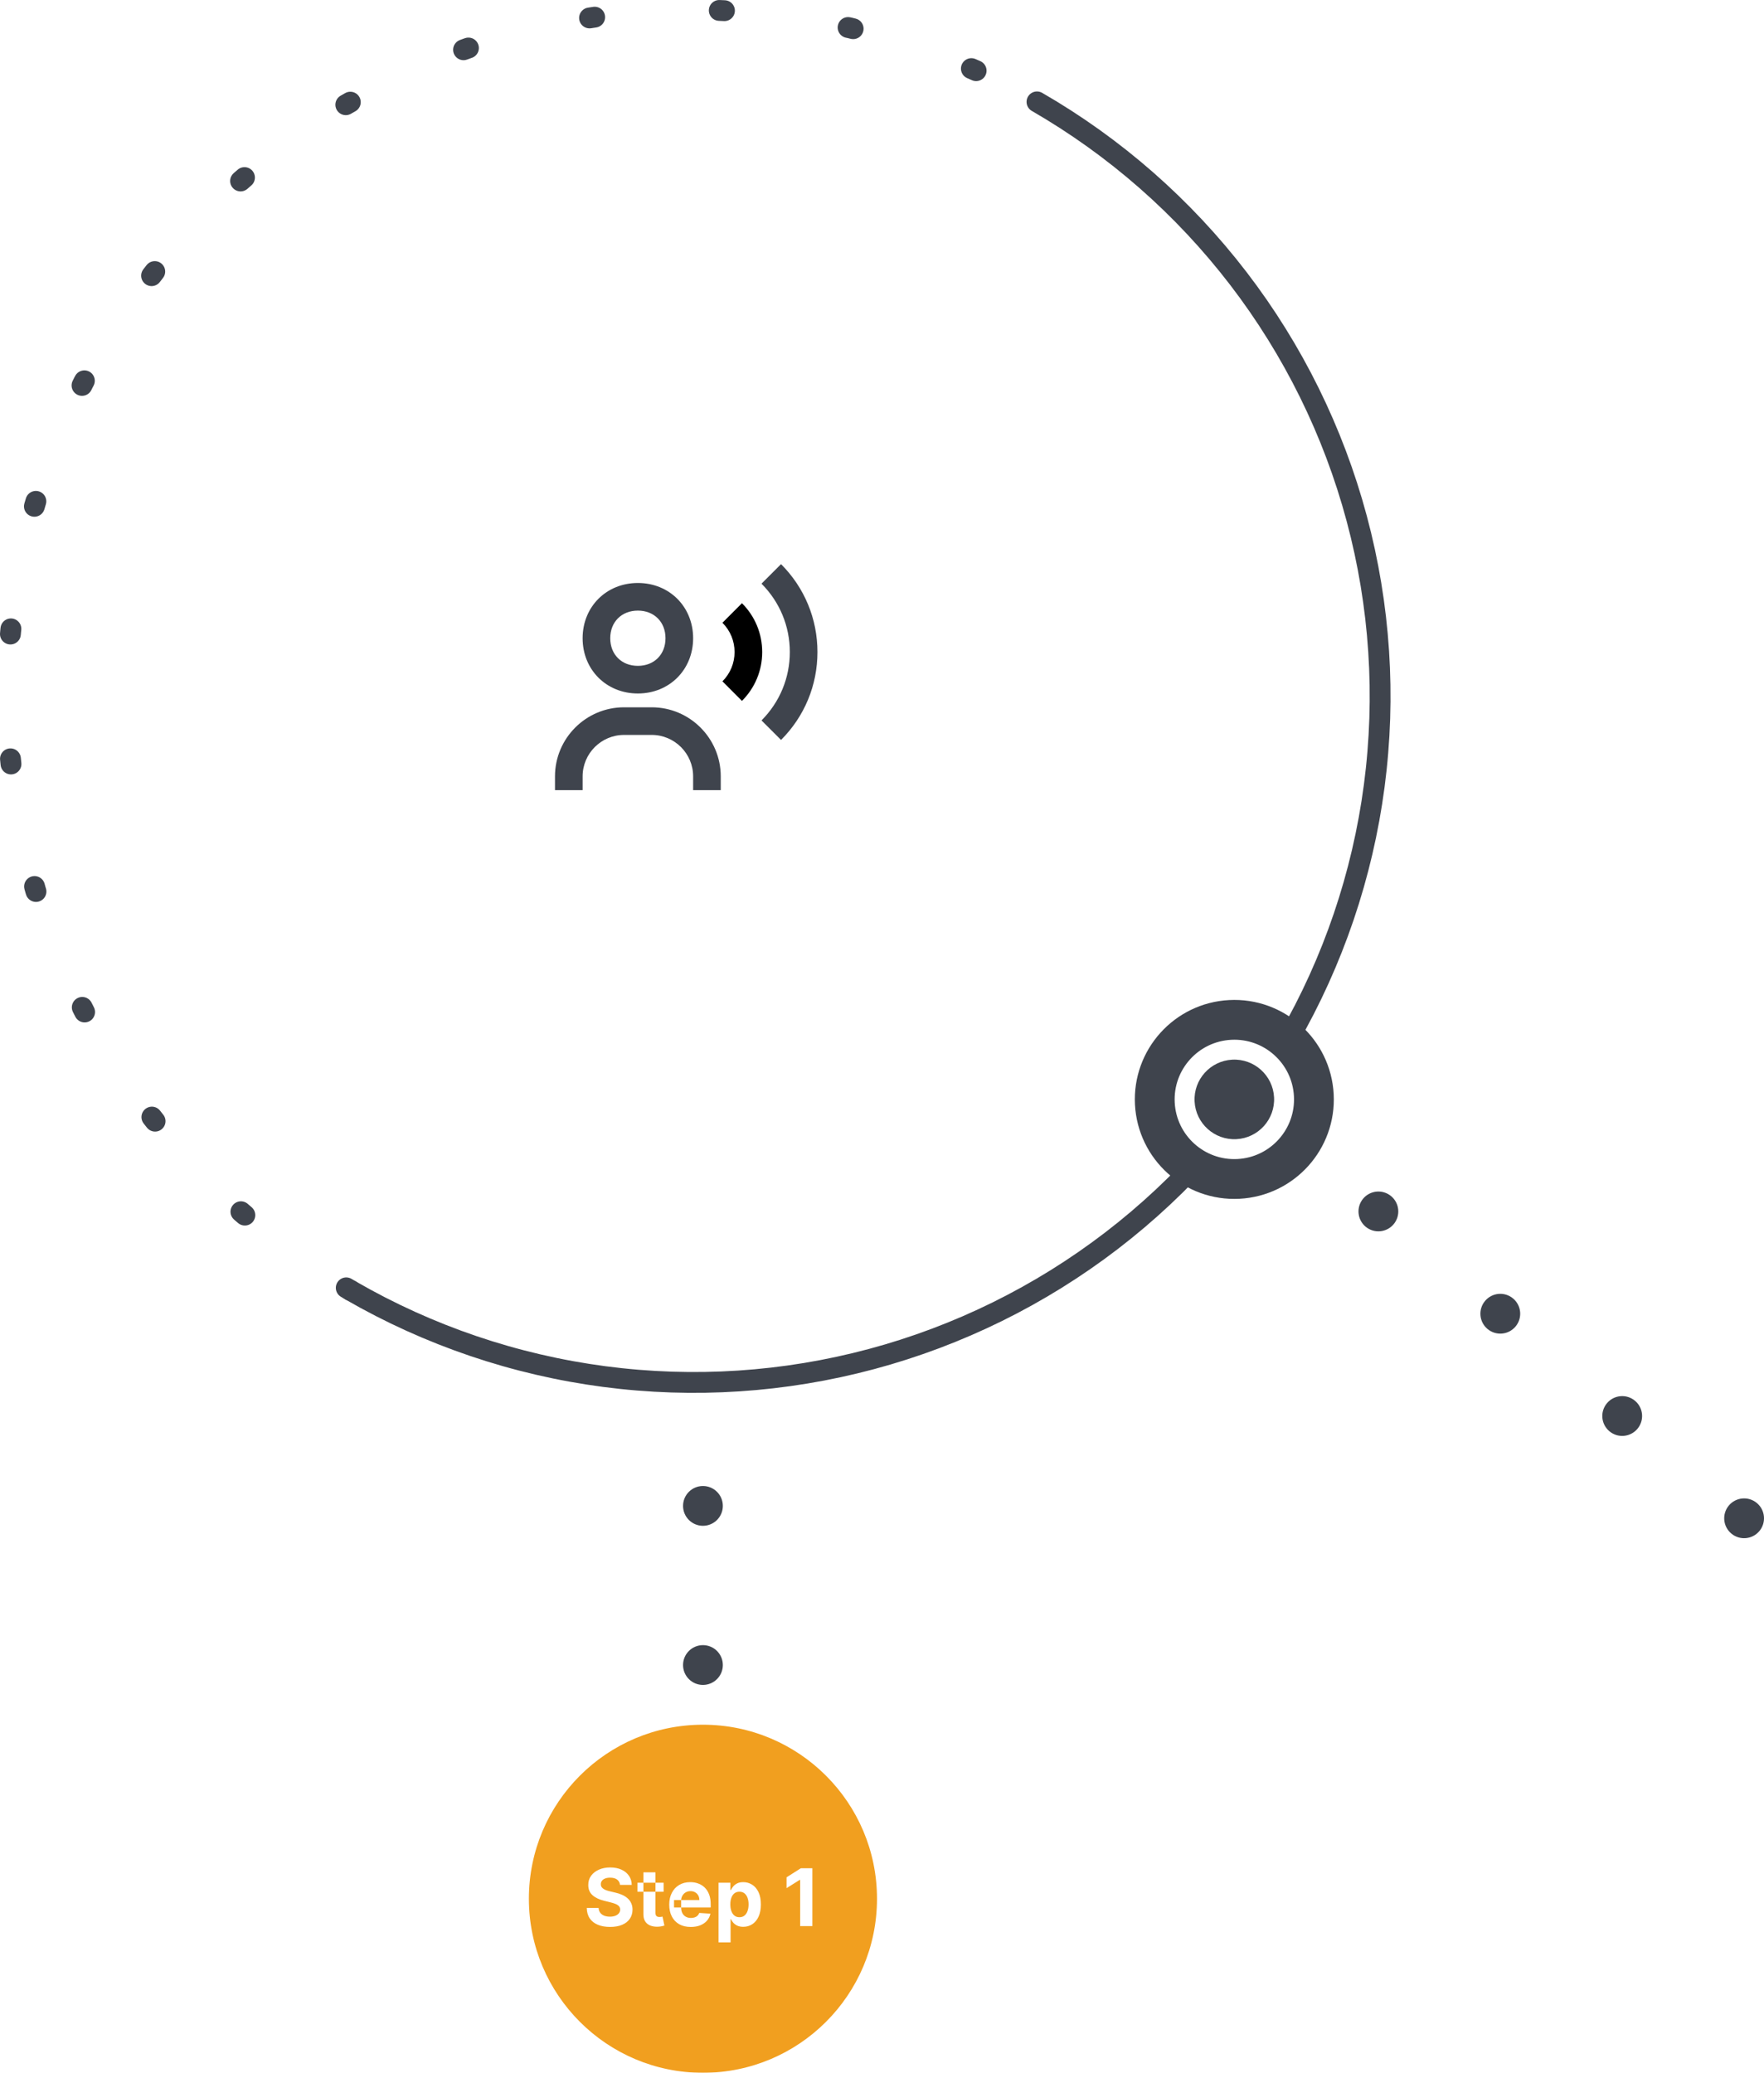 <?xml version="1.0" encoding="UTF-8"?>
<!DOCTYPE svg PUBLIC "-//W3C//DTD SVG 1.1//EN" "http://www.w3.org/Graphics/SVG/1.1/DTD/svg11.dtd">
<!-- Creator: CorelDRAW 2019 (64-Bit) -->
<svg xmlns="http://www.w3.org/2000/svg" xml:space="preserve" width="89.627mm" height="105.32mm" version="1.1" style="shape-rendering:geometricPrecision; text-rendering:geometricPrecision; image-rendering:optimizeQuality; fill-rule:evenodd; clip-rule:evenodd"
viewBox="0 0 7913.85 9299.48"
 xmlns:xlink="http://www.w3.org/1999/xlink">
 <defs>
  <style type="text/css">
   <![CDATA[
    .str2 {stroke:#3F444D;stroke-width:186.9;stroke-miterlimit:22.926}
    .str1 {stroke:#3F444D;stroke-width:93.45;stroke-linecap:round;stroke-linejoin:round;stroke-miterlimit:22.926}
    .str0 {stroke:#3F444D;stroke-width:93.45;stroke-linecap:round;stroke-linejoin:round;stroke-miterlimit:22.926;stroke-dasharray:23.355 560.513}
    .fil0 {fill:none}
    .fil3 {fill:black}
    .fil2 {fill:#3F444D}
    .fil4 {fill:#F19F1F}
    .fil1 {fill:white}
   ]]>
  </style>
 </defs>
 <g id="Layer_x0020_1">
  <path class="fil0 str0" d="M1573.43 5789.7c-350.14,-202.15 -657.04,-471.3 -903.16,-792.06 -246.14,-320.78 -426.68,-686.86 -531.33,-1077.41 -104.64,-390.54 -131.33,-797.86 -78.56,-1198.73 52.77,-400.84 183.98,-787.39 386.13,-1137.54 202.17,-350.15 471.31,-657.06 792.06,-903.18 320.78,-246.13 686.88,-426.67 1077.4,-531.32 390.55,-104.64 797.88,-131.34 1198.74,-78.57 400.85,52.78 787.39,183.99 1137.53,386.14"/>
  <path class="fil0 str1" d="M4652.22 457.05c350.16,202.16 657.06,471.3 903.19,792.07 246.13,320.75 426.68,686.87 531.31,1077.41 104.63,390.54 131.34,797.86 78.58,1198.71 -52.79,400.87 -183.99,787.39 -386.15,1137.56 -202.15,350.14 -471.3,657.03 -792.08,903.19 -320.75,246.13 -686.86,426.66 -1077.41,531.31 -390.54,104.63 -797.86,131.34 -1198.71,78.56 -400.86,-52.77 -787.38,-183.99 -1137.55,-386.15"/>
  <circle class="fil1 str2" transform="matrix(0.954 -0.05 0.05 0.954 5537.58 4932.43)" r="373.79"/>
  <circle class="fil2" transform="matrix(0.954 -0.05 0.05 0.954 5537.58 4932.43)" r="186.89"/>
  <g id="_2383002467648" filter="url(#filter0_di_513_596)">
   <path class="fil1" d="M3109.6 880.25l0 0c1231.95,0 2231.02,999.07 2231.02,2231.02l0 0c0,1231.95 -999.08,2231.02 -2231.02,2231.02l-0.01 0.01c-1231.94,-0.01 -2231.02,-999.08 -2231.02,-2231.03l-0.01 0c0.01,-1231.95 999.09,-2231.02 2231.03,-2231.02z"/>
   <path class="fil2" d="M2861.7 3111.26c141.28,0 247.88,-106.58 247.88,-247.89 0,-141.31 -106.59,-247.88 -247.88,-247.88 -141.32,0 -247.9,106.57 -247.9,247.88 0,141.3 106.58,247.89 247.9,247.89zm0 -371.84c73,0 123.93,50.96 123.93,123.95 0,73 -50.93,123.93 -123.93,123.93 -73.03,0 -123.97,-50.93 -123.97,-123.93 0,-73 50.94,-123.95 123.97,-123.95zm61.95 433.81l-123.93 0c-170.85,0 -309.87,139 -309.87,309.87l0 61.96 123.96 0 0 -61.96c0,-102.51 83.4,-185.93 185.91,-185.93l123.93 0c102.51,0 185.93,83.41 185.93,185.93l0 61.96 123.93 0 0 -61.96c0,-170.87 -139,-309.87 -309.86,-309.87zm580.33 -642.28l-87.63 87.63c81.85,81.99 127.03,190.93 127.03,306.77 0,115.81 -45.18,224.77 -127.03,306.76l87.63 87.61c105.36,-105.42 163.36,-245.45 163.36,-394.37 0,-148.92 -58,-288.99 -163.36,-394.4z"/>
   <path class="fil3" d="M3328.66 2706.21l-87.63 87.77c35.14,35.01 54.48,81.68 54.48,131.36 0,49.71 -19.34,96.39 -54.48,131.39l87.63 87.77c58.51,-58.52 90.79,-136.29 90.79,-219.15 0,-82.84 -32.28,-160.63 -90.79,-219.13z"/>
  </g>
  <circle class="fil2" transform="matrix(0 -0.955 -0.955 0 3153.62 7470.04)" r="93.45"/>
  <circle class="fil2" transform="matrix(0 -0.955 -0.955 0 3153.62 6756.12)" r="93.45"/>
  <g id="_2383002469984" filter="url(#filter1_d_513_596)">
   <path class="fil4" d="M3153.62 7737.77l0 0c431.18,0 780.86,349.68 780.86,780.86l0 0.01c0,431.17 -349.68,780.84 -780.85,780.84l-0.01 0.01c-431.17,-0.01 -780.85,-349.68 -780.85,-780.86l-0.01 0.01c0.01,-431.19 349.68,-780.87 780.87,-780.87z"/>
   <path class="fil1" d="M2781.57 8456.38c-1.02,-10.22 -5.37,-18.16 -13.04,-23.83 -7.7,-5.67 -18.15,-8.49 -31.33,-8.49 -8.94,0 -16.51,1.27 -22.69,3.81 -6.15,2.45 -10.88,5.87 -14.19,10.26 -3.21,4.41 -4.81,9.38 -4.81,14.96 -0.18,4.66 0.8,8.72 2.91,12.19 2.2,3.45 5.21,6.46 9,8.99 3.79,2.45 8.19,4.62 13.18,6.46 4.97,1.79 10.31,3.3 15.98,4.58l23.31 5.57c11.34,2.52 21.73,5.91 31.19,10.13 9.46,4.24 17.67,9.44 24.58,15.6 6.94,6.18 12.3,13.43 16.11,21.79 3.89,8.36 5.87,17.96 5.97,28.78 -0.1,15.89 -4.15,29.68 -12.19,41.32 -7.95,11.58 -19.43,20.59 -34.47,27.02 -14.95,6.34 -33,9.5 -54.12,9.5 -20.97,0 -39.23,-3.21 -54.78,-9.64 -15.45,-6.42 -27.55,-15.93 -36.25,-28.5 -8.62,-12.71 -13.15,-28.36 -13.57,-47.04l53.12 0c0.6,8.7 3.08,15.95 7.48,21.79 4.49,5.74 10.44,10.11 17.86,13.06 7.55,2.88 16.03,4.31 25.48,4.31 9.3,0 17.38,-1.34 24.23,-4.07 6.92,-2.69 12.29,-6.44 16.09,-11.27 3.81,-4.81 5.7,-10.34 5.7,-16.62 0,-5.83 -1.73,-10.74 -5.19,-14.7 -3.39,-3.97 -8.36,-7.34 -14.95,-10.13 -6.51,-2.78 -14.51,-5.33 -23.96,-7.61l-28.26 -7.09c-21.88,-5.33 -39.18,-13.66 -51.85,-24.99 -12.68,-11.31 -18.98,-26.57 -18.9,-45.76 -0.09,-15.71 4.11,-29.46 12.56,-41.19 8.53,-11.75 20.24,-20.92 35.12,-27.5 14.87,-6.6 31.77,-9.88 50.69,-9.88 19.28,0 36.1,3.28 50.47,9.88 14.43,6.59 25.68,15.75 33.7,27.5 8.04,11.73 12.16,25.35 12.43,40.81l-52.62 0zm195.62 -9.76l0 40.56 -117.24 0 0 -40.56 117.24 0zm-90.62 -46.65l53.99 0 0 181.52c0,4.99 0.74,8.88 2.29,11.66 1.52,2.69 3.62,4.59 6.33,5.71 2.8,1.09 6,1.62 9.62,1.62 2.54,0 5.09,-0.19 7.6,-0.62 2.55,-0.51 4.49,-0.89 5.85,-1.14l8.49 40.18c-2.7,0.85 -6.49,1.81 -11.4,2.93 -4.91,1.17 -10.87,1.89 -17.88,2.14 -13,0.51 -24.42,-1.23 -34.22,-5.2 -9.73,-3.97 -17.3,-10.13 -22.69,-18.49 -5.42,-8.37 -8.08,-18.95 -7.98,-31.71l0 -188.61zm212.45 245.14c-20.03,0 -37.28,-4.03 -51.73,-12.16 -14.37,-8.19 -25.44,-19.76 -33.2,-34.73 -7.79,-15.04 -11.67,-32.82 -11.67,-53.37 0,-20.03 3.89,-37.6 11.67,-52.75 7.76,-15.13 18.72,-26.9 32.82,-35.35 14.22,-8.46 30.85,-12.67 49.95,-12.67 12.85,0 24.81,2.07 35.88,6.22 11.16,4.04 20.88,10.18 29.16,18.37 8.36,8.21 14.85,18.52 19.51,30.94 4.64,12.34 6.96,26.77 6.96,43.35l0 14.83 -164.4 0 0 -33.46 113.59 0c0,-7.78 -1.7,-14.68 -5.06,-20.66 -3.4,-6 -8.08,-10.7 -14.08,-14.07 -5.92,-3.46 -12.81,-5.2 -20.66,-5.2 -8.21,0 -15.45,1.9 -21.82,5.71 -6.24,3.7 -11.15,8.74 -14.7,15.08 -3.55,6.25 -5.35,13.24 -5.45,20.91l0 31.81c0,9.63 1.79,17.96 5.34,24.98 3.63,7.01 8.74,12.43 15.32,16.23 6.6,3.8 14.42,5.7 23.45,5.7 6,0 11.49,-0.84 16.49,-2.54 4.97,-1.7 9.25,-4.22 12.8,-7.6 3.55,-3.36 6.25,-7.51 8.1,-12.43l49.96 3.3c-2.54,12.01 -7.72,22.49 -15.59,31.43 -7.77,8.88 -17.83,15.8 -30.16,20.79 -12.26,4.91 -26.42,7.34 -42.46,7.34zm124.61 69.23l0 -267.73 53.23 0 0 32.71 2.41 0c2.36,-5.24 5.8,-10.57 10.26,-15.96 4.57,-5.49 10.48,-10.07 17.76,-13.7 7.34,-3.73 16.47,-5.57 27.37,-5.57 14.19,0 27.31,3.73 39.29,11.15 12,7.36 21.6,18.47 28.79,33.33 7.18,14.79 10.77,33.35 10.77,55.66 0,21.7 -3.51,40.04 -10.52,55.02 -6.93,14.86 -16.39,26.15 -28.4,33.84 -11.91,7.62 -25.28,11.41 -40.07,11.41 -10.46,0 -19.39,-1.74 -26.72,-5.2 -7.28,-3.45 -13.24,-7.81 -17.9,-13.05 -4.64,-5.33 -8.19,-10.68 -10.64,-16.11l-1.65 0 0 104.21 -53.99 0zm52.85 -170.39c0,11.58 1.6,21.69 4.81,30.3 3.21,8.63 7.86,15.35 13.95,20.17 6.08,4.73 13.47,7.1 22.17,7.1 8.79,0 16.25,-2.41 22.31,-7.23 6.09,-4.91 10.68,-11.67 13.83,-20.28 3.21,-8.71 4.83,-18.72 4.83,-30.06 0,-11.22 -1.59,-21.12 -4.72,-29.64 -3.13,-8.55 -7.72,-15.22 -13.81,-20.03 -6.09,-4.83 -13.56,-7.23 -22.45,-7.23 -8.79,0 -16.22,2.32 -22.31,6.98 -6,4.64 -10.6,11.24 -13.81,19.76 -3.21,8.55 -4.81,18.59 -4.81,30.16zm368.09 -162.23l0 259.59 -54.9 0 0 -207.51 -1.52 0 -59.46 37.26 0 -48.66 64.28 -40.69 51.6 0z"/>
  </g>
  <circle class="fil2" transform="matrix(-0.732 -0.614 -0.614 0.732 7824.6 6811.74)" r="93.45"/>
  <circle class="fil2" transform="matrix(-0.732 -0.614 -0.614 0.732 7277.69 6352.84)" r="93.45"/>
  <circle class="fil2" transform="matrix(-0.732 -0.614 -0.614 0.732 6730.8 5893.94)" r="93.45"/>
  <circle class="fil2" transform="matrix(-0.732 -0.614 -0.614 0.732 6183.88 5435.01)" r="93.45"/>
 </g>
</svg>
